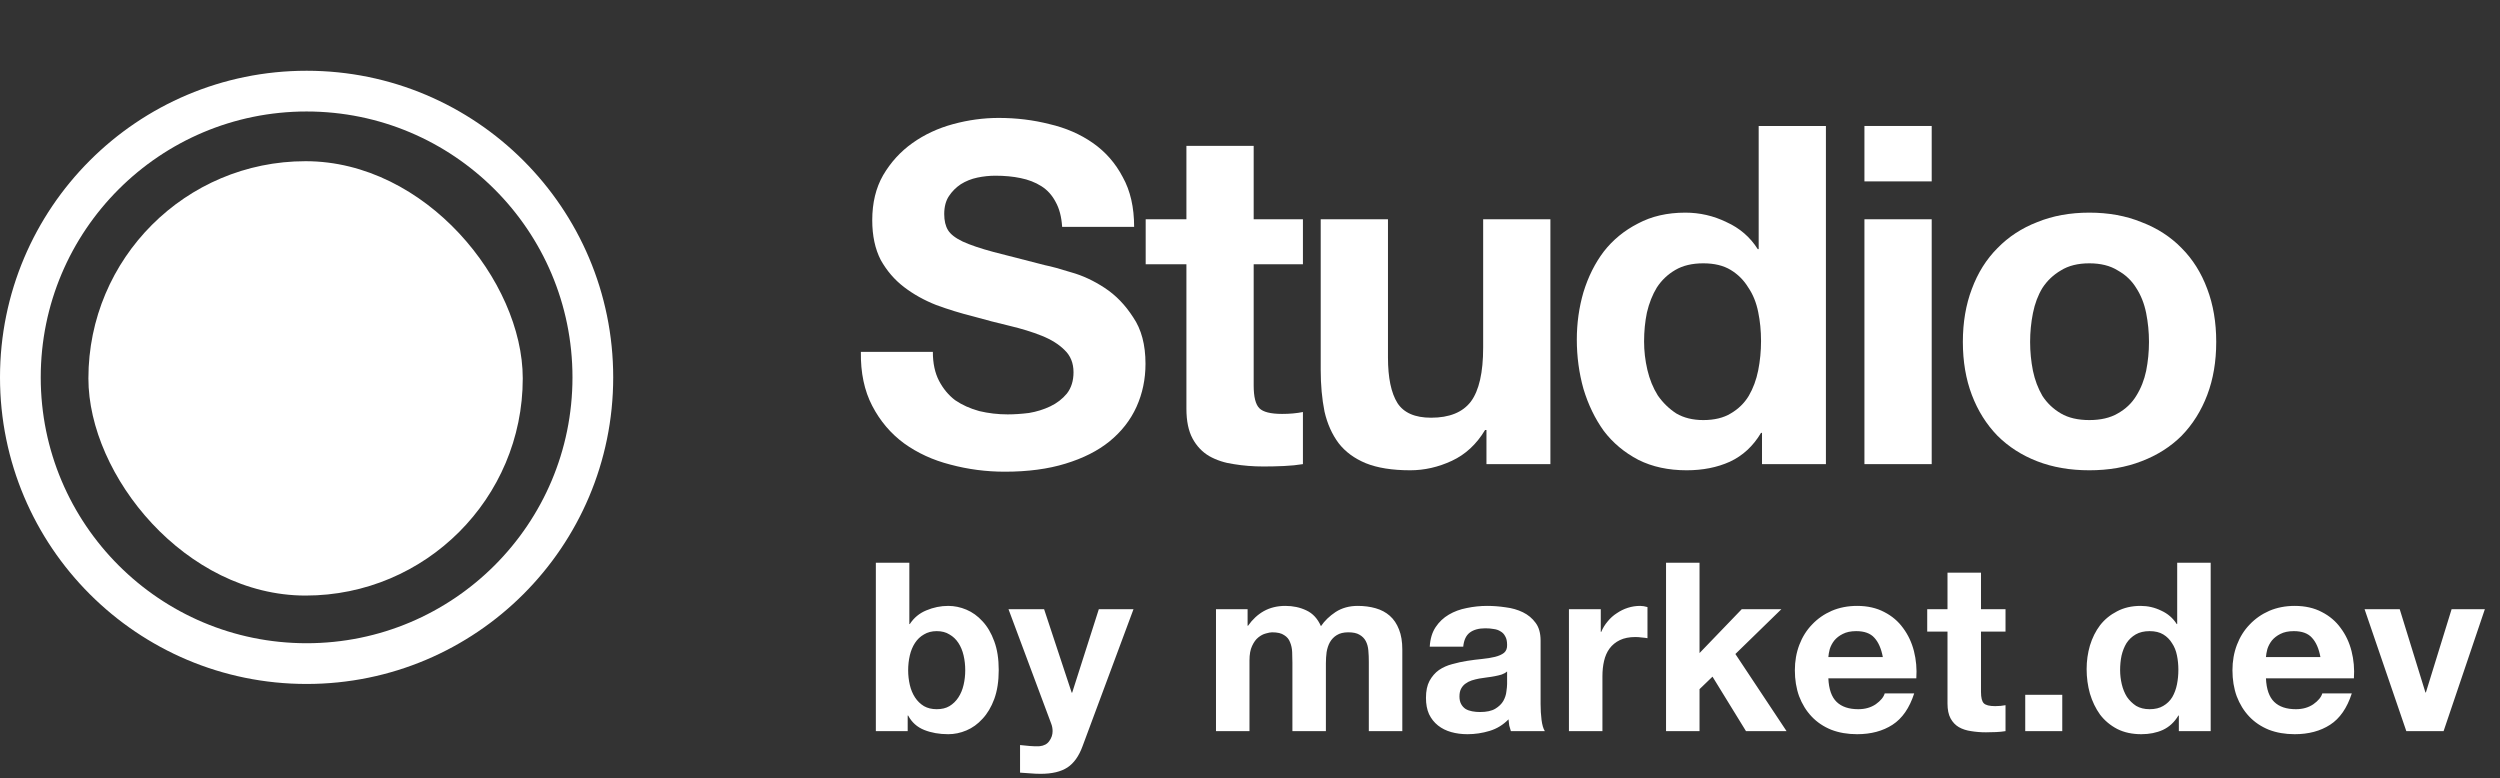 <svg width="106" height="33" viewBox="0 0 106 33" fill="none" xmlns="http://www.w3.org/2000/svg">
<rect x="0" y="0" width="106" height="33" fill="#333333" stroke="none"/>
<rect x="3.748" y="6.835" width="18.417" height="18.417" rx="9.208" fill="white"/>
<path d="M26 16C26 23.18 20.18 29 13 29C5.82 29 0 23.18 0 16C0 8.82 5.82 3 13 3C20.18 3 26 8.82 26 16ZM1.727 16C1.727 22.226 6.774 27.273 13 27.273C19.226 27.273 24.273 22.226 24.273 16C24.273 9.774 19.226 4.727 13 4.727C6.774 4.727 1.727 9.774 1.727 16Z" fill="white"/>
<path d="M86.077 14.498C86.077 14.913 86.117 15.321 86.197 15.723C86.278 16.111 86.412 16.466 86.599 16.787C86.8 17.095 87.061 17.343 87.382 17.53C87.703 17.718 88.105 17.811 88.587 17.811C89.069 17.811 89.471 17.718 89.792 17.53C90.126 17.343 90.388 17.095 90.575 16.787C90.776 16.466 90.916 16.111 90.997 15.723C91.077 15.321 91.117 14.913 91.117 14.498C91.117 14.083 91.077 13.675 90.997 13.273C90.916 12.871 90.776 12.517 90.575 12.209C90.388 11.901 90.126 11.653 89.792 11.466C89.471 11.265 89.069 11.165 88.587 11.165C88.105 11.165 87.703 11.265 87.382 11.466C87.061 11.653 86.8 11.901 86.599 12.209C86.412 12.517 86.278 12.871 86.197 13.273C86.117 13.675 86.077 14.083 86.077 14.498ZM83.225 14.498C83.225 13.668 83.353 12.918 83.607 12.249C83.861 11.566 84.223 10.991 84.691 10.522C85.16 10.04 85.722 9.672 86.378 9.418C87.034 9.15 87.77 9.016 88.587 9.016C89.403 9.016 90.14 9.15 90.796 9.418C91.465 9.672 92.034 10.04 92.503 10.522C92.971 10.991 93.333 11.566 93.587 12.249C93.841 12.918 93.968 13.668 93.968 14.498C93.968 15.328 93.841 16.078 93.587 16.747C93.333 17.416 92.971 17.992 92.503 18.474C92.034 18.942 91.465 19.304 90.796 19.558C90.14 19.813 89.403 19.94 88.587 19.94C87.77 19.94 87.034 19.813 86.378 19.558C85.722 19.304 85.16 18.942 84.691 18.474C84.223 17.992 83.861 17.416 83.607 16.747C83.353 16.078 83.225 15.328 83.225 14.498Z" fill="white"/>
<path d="M81.904 7.691H79.052V5.341H81.904V7.691ZM79.052 9.297H81.904V19.679H79.052V9.297Z" fill="white"/>
<path d="M74.668 14.458C74.668 14.03 74.628 13.621 74.548 13.233C74.468 12.831 74.327 12.483 74.126 12.189C73.939 11.881 73.691 11.633 73.383 11.446C73.075 11.258 72.687 11.165 72.219 11.165C71.75 11.165 71.355 11.258 71.034 11.446C70.713 11.633 70.452 11.881 70.251 12.189C70.063 12.497 69.923 12.851 69.829 13.253C69.749 13.641 69.709 14.05 69.709 14.478C69.709 14.88 69.755 15.281 69.849 15.683C69.943 16.084 70.09 16.446 70.291 16.767C70.505 17.075 70.766 17.329 71.074 17.53C71.395 17.718 71.777 17.811 72.219 17.811C72.687 17.811 73.075 17.718 73.383 17.53C73.705 17.343 73.959 17.095 74.146 16.787C74.334 16.466 74.468 16.104 74.548 15.703C74.628 15.301 74.668 14.886 74.668 14.458ZM74.709 18.353H74.668C74.334 18.916 73.892 19.324 73.343 19.578C72.808 19.819 72.199 19.94 71.516 19.94C70.739 19.94 70.057 19.793 69.468 19.498C68.879 19.19 68.39 18.782 68.002 18.273C67.627 17.751 67.339 17.155 67.138 16.486C66.951 15.817 66.857 15.12 66.857 14.398C66.857 13.701 66.951 13.032 67.138 12.39C67.339 11.734 67.627 11.158 68.002 10.663C68.39 10.167 68.872 9.772 69.448 9.478C70.023 9.17 70.692 9.016 71.456 9.016C72.071 9.016 72.654 9.15 73.203 9.418C73.765 9.672 74.207 10.054 74.528 10.562H74.568V5.341H77.419V19.679H74.709V18.353Z" fill="white"/>
<path d="M65.737 19.679H63.026V18.233H62.966C62.605 18.835 62.136 19.27 61.56 19.538C60.985 19.806 60.396 19.94 59.794 19.94C59.03 19.94 58.401 19.839 57.906 19.639C57.424 19.438 57.042 19.157 56.761 18.795C56.48 18.42 56.279 17.972 56.159 17.45C56.052 16.914 55.998 16.325 55.998 15.683V9.297H58.85V15.161C58.85 16.017 58.984 16.66 59.251 17.088C59.519 17.503 59.994 17.711 60.677 17.711C61.453 17.711 62.016 17.483 62.364 17.028C62.712 16.56 62.886 15.797 62.886 14.739V9.297H65.737V19.679Z" fill="white"/>
<path d="M53.156 9.297H55.244V11.205H53.156V16.345C53.156 16.827 53.236 17.149 53.397 17.309C53.557 17.47 53.879 17.55 54.361 17.55C54.521 17.55 54.675 17.544 54.822 17.53C54.97 17.517 55.11 17.497 55.244 17.47V19.679C55.003 19.719 54.735 19.746 54.441 19.759C54.146 19.772 53.858 19.779 53.577 19.779C53.136 19.779 52.714 19.746 52.312 19.679C51.924 19.625 51.576 19.511 51.268 19.337C50.974 19.163 50.739 18.916 50.565 18.594C50.391 18.273 50.304 17.851 50.304 17.329V11.205H48.577V9.297H50.304V6.185H53.156V9.297Z" fill="white"/>
<path d="M39.553 14.92C39.553 15.402 39.64 15.81 39.814 16.145C39.988 16.479 40.216 16.754 40.497 16.968C40.791 17.169 41.133 17.323 41.521 17.43C41.909 17.523 42.311 17.57 42.726 17.57C43.007 17.57 43.308 17.55 43.629 17.51C43.951 17.456 44.252 17.363 44.533 17.229C44.814 17.095 45.048 16.914 45.236 16.687C45.423 16.446 45.517 16.145 45.517 15.783C45.517 15.395 45.39 15.08 45.135 14.839C44.894 14.598 44.573 14.398 44.172 14.237C43.77 14.076 43.315 13.936 42.806 13.815C42.297 13.695 41.782 13.561 41.26 13.414C40.724 13.28 40.202 13.119 39.694 12.932C39.185 12.731 38.73 12.477 38.328 12.169C37.926 11.861 37.599 11.479 37.344 11.024C37.103 10.556 36.983 9.993 36.983 9.337C36.983 8.601 37.137 7.965 37.444 7.43C37.766 6.881 38.181 6.426 38.69 6.064C39.198 5.703 39.774 5.435 40.416 5.261C41.059 5.087 41.702 5 42.344 5C43.094 5 43.81 5.087 44.493 5.261C45.189 5.422 45.805 5.689 46.34 6.064C46.876 6.439 47.297 6.921 47.605 7.51C47.926 8.086 48.087 8.788 48.087 9.618H45.035C45.008 9.19 44.914 8.835 44.754 8.554C44.606 8.273 44.406 8.052 44.151 7.892C43.897 7.731 43.602 7.617 43.268 7.55C42.947 7.483 42.592 7.45 42.204 7.45C41.949 7.45 41.695 7.477 41.441 7.53C41.186 7.584 40.952 7.677 40.738 7.811C40.537 7.945 40.37 8.112 40.236 8.313C40.102 8.514 40.035 8.768 40.035 9.076C40.035 9.357 40.089 9.585 40.196 9.759C40.303 9.933 40.51 10.094 40.818 10.241C41.139 10.388 41.574 10.536 42.123 10.683C42.685 10.83 43.415 11.017 44.312 11.245C44.58 11.299 44.948 11.399 45.416 11.546C45.898 11.68 46.374 11.901 46.842 12.209C47.311 12.517 47.712 12.932 48.047 13.454C48.395 13.963 48.569 14.618 48.569 15.422C48.569 16.078 48.442 16.687 48.188 17.249C47.933 17.811 47.552 18.3 47.043 18.715C46.548 19.116 45.925 19.431 45.175 19.659C44.439 19.886 43.582 20 42.605 20C41.815 20 41.046 19.9 40.296 19.699C39.56 19.511 38.904 19.21 38.328 18.795C37.766 18.38 37.317 17.851 36.983 17.209C36.648 16.566 36.487 15.803 36.501 14.92H39.553Z" fill="white"/>
<path d="M40.926 28.42C40.926 28.2 40.903 27.99 40.856 27.79C40.81 27.59 40.736 27.413 40.636 27.26C40.536 27.107 40.41 26.987 40.256 26.9C40.11 26.807 39.93 26.76 39.716 26.76C39.51 26.76 39.33 26.807 39.176 26.9C39.023 26.987 38.896 27.107 38.796 27.26C38.696 27.413 38.623 27.59 38.576 27.79C38.53 27.99 38.506 28.2 38.506 28.42C38.506 28.633 38.53 28.84 38.576 29.04C38.623 29.24 38.696 29.417 38.796 29.57C38.896 29.723 39.023 29.847 39.176 29.94C39.33 30.027 39.51 30.07 39.716 30.07C39.93 30.07 40.11 30.027 40.256 29.94C40.41 29.847 40.536 29.723 40.636 29.57C40.736 29.417 40.81 29.24 40.856 29.04C40.903 28.84 40.926 28.633 40.926 28.42ZM37.136 23.86H38.556V26.46H38.576C38.75 26.193 38.983 26 39.276 25.88C39.576 25.753 39.886 25.69 40.206 25.69C40.466 25.69 40.723 25.743 40.976 25.85C41.23 25.957 41.456 26.12 41.656 26.34C41.863 26.56 42.03 26.843 42.156 27.19C42.283 27.53 42.346 27.937 42.346 28.41C42.346 28.883 42.283 29.293 42.156 29.64C42.03 29.98 41.863 30.26 41.656 30.48C41.456 30.7 41.23 30.863 40.976 30.97C40.723 31.077 40.466 31.13 40.206 31.13C39.826 31.13 39.486 31.07 39.186 30.95C38.886 30.83 38.66 30.627 38.506 30.34H38.486V31H37.136V23.86ZM45.9 31.64C45.746 32.06 45.533 32.36 45.26 32.54C44.986 32.72 44.606 32.81 44.12 32.81C43.973 32.81 43.826 32.803 43.68 32.79C43.54 32.783 43.396 32.773 43.25 32.76V31.59C43.383 31.603 43.52 31.617 43.66 31.63C43.8 31.643 43.94 31.647 44.08 31.64C44.266 31.62 44.403 31.547 44.49 31.42C44.583 31.293 44.63 31.153 44.63 31C44.63 30.887 44.61 30.78 44.57 30.68L42.76 25.83H44.27L45.44 29.37H45.46L46.59 25.83H48.06L45.9 31.64ZM51.558 25.83H52.898V26.53H52.918C53.105 26.263 53.328 26.057 53.588 25.91C53.855 25.763 54.158 25.69 54.498 25.69C54.825 25.69 55.122 25.753 55.388 25.88C55.662 26.007 55.868 26.23 56.008 26.55C56.162 26.323 56.368 26.123 56.628 25.95C56.895 25.777 57.208 25.69 57.568 25.69C57.842 25.69 58.095 25.723 58.328 25.79C58.562 25.857 58.762 25.963 58.928 26.11C59.095 26.257 59.225 26.45 59.318 26.69C59.412 26.923 59.458 27.207 59.458 27.54V31H58.038V28.07C58.038 27.897 58.032 27.733 58.018 27.58C58.005 27.427 57.968 27.293 57.908 27.18C57.848 27.067 57.758 26.977 57.638 26.91C57.525 26.843 57.368 26.81 57.168 26.81C56.968 26.81 56.805 26.85 56.678 26.93C56.558 27.003 56.462 27.103 56.388 27.23C56.322 27.35 56.275 27.49 56.248 27.65C56.228 27.803 56.218 27.96 56.218 28.12V31H54.798V28.1C54.798 27.947 54.795 27.797 54.788 27.65C54.782 27.497 54.752 27.357 54.698 27.23C54.652 27.103 54.568 27.003 54.448 26.93C54.335 26.85 54.165 26.81 53.938 26.81C53.872 26.81 53.782 26.827 53.668 26.86C53.562 26.887 53.455 26.943 53.348 27.03C53.248 27.11 53.162 27.23 53.088 27.39C53.015 27.543 52.978 27.747 52.978 28V31H51.558V25.83ZM60.621 27.42C60.641 27.087 60.724 26.81 60.871 26.59C61.017 26.37 61.204 26.193 61.431 26.06C61.657 25.927 61.911 25.833 62.191 25.78C62.477 25.72 62.764 25.69 63.051 25.69C63.311 25.69 63.574 25.71 63.841 25.75C64.108 25.783 64.351 25.853 64.571 25.96C64.791 26.067 64.971 26.217 65.111 26.41C65.251 26.597 65.321 26.847 65.321 27.16V29.85C65.321 30.083 65.334 30.307 65.361 30.52C65.388 30.733 65.434 30.893 65.501 31H64.061C64.034 30.92 64.011 30.84 63.991 30.76C63.977 30.673 63.968 30.587 63.961 30.5C63.734 30.733 63.468 30.897 63.161 30.99C62.854 31.083 62.541 31.13 62.221 31.13C61.974 31.13 61.744 31.1 61.531 31.04C61.318 30.98 61.131 30.887 60.971 30.76C60.811 30.633 60.684 30.473 60.591 30.28C60.504 30.087 60.461 29.857 60.461 29.59C60.461 29.297 60.511 29.057 60.611 28.87C60.718 28.677 60.851 28.523 61.011 28.41C61.178 28.297 61.364 28.213 61.571 28.16C61.784 28.1 61.998 28.053 62.211 28.02C62.424 27.987 62.634 27.96 62.841 27.94C63.047 27.92 63.231 27.89 63.391 27.85C63.551 27.81 63.678 27.753 63.771 27.68C63.864 27.6 63.907 27.487 63.901 27.34C63.901 27.187 63.874 27.067 63.821 26.98C63.774 26.887 63.708 26.817 63.621 26.77C63.541 26.717 63.444 26.683 63.331 26.67C63.224 26.65 63.108 26.64 62.981 26.64C62.701 26.64 62.481 26.7 62.321 26.82C62.161 26.94 62.068 27.14 62.041 27.42H60.621ZM63.901 28.47C63.841 28.523 63.764 28.567 63.671 28.6C63.584 28.627 63.487 28.65 63.381 28.67C63.281 28.69 63.174 28.707 63.061 28.72C62.947 28.733 62.834 28.75 62.721 28.77C62.614 28.79 62.508 28.817 62.401 28.85C62.301 28.883 62.211 28.93 62.131 28.99C62.057 29.043 61.998 29.113 61.951 29.2C61.904 29.287 61.881 29.397 61.881 29.53C61.881 29.657 61.904 29.763 61.951 29.85C61.998 29.937 62.061 30.007 62.141 30.06C62.221 30.107 62.314 30.14 62.421 30.16C62.528 30.18 62.638 30.19 62.751 30.19C63.031 30.19 63.248 30.143 63.401 30.05C63.554 29.957 63.667 29.847 63.741 29.72C63.814 29.587 63.858 29.453 63.871 29.32C63.891 29.187 63.901 29.08 63.901 29V28.47ZM66.523 25.83H67.873V26.79H67.893C67.96 26.63 68.05 26.483 68.163 26.35C68.276 26.21 68.406 26.093 68.553 26C68.7 25.9 68.856 25.823 69.023 25.77C69.19 25.717 69.363 25.69 69.543 25.69C69.636 25.69 69.74 25.707 69.853 25.74V27.06C69.786 27.047 69.706 27.037 69.613 27.03C69.52 27.017 69.43 27.01 69.343 27.01C69.083 27.01 68.863 27.053 68.683 27.14C68.503 27.227 68.356 27.347 68.243 27.5C68.136 27.647 68.06 27.82 68.013 28.02C67.966 28.22 67.943 28.437 67.943 28.67V31H66.523V25.83ZM70.64 23.86H72.06V27.69L73.85 25.83H75.53L73.58 27.73L75.75 31H74.03L72.61 28.69L72.06 29.22V31H70.64V23.86ZM79.832 27.86C79.765 27.5 79.645 27.227 79.472 27.04C79.305 26.853 79.049 26.76 78.702 26.76C78.475 26.76 78.285 26.8 78.132 26.88C77.985 26.953 77.865 27.047 77.772 27.16C77.685 27.273 77.622 27.393 77.582 27.52C77.549 27.647 77.529 27.76 77.522 27.86H79.832ZM77.522 28.76C77.542 29.22 77.659 29.553 77.872 29.76C78.085 29.967 78.392 30.07 78.792 30.07C79.079 30.07 79.325 30 79.532 29.86C79.739 29.713 79.865 29.56 79.912 29.4H81.162C80.962 30.02 80.655 30.463 80.242 30.73C79.829 30.997 79.329 31.13 78.742 31.13C78.335 31.13 77.969 31.067 77.642 30.94C77.315 30.807 77.039 30.62 76.812 30.38C76.585 30.14 76.409 29.853 76.282 29.52C76.162 29.187 76.102 28.82 76.102 28.42C76.102 28.033 76.165 27.673 76.292 27.34C76.419 27.007 76.599 26.72 76.832 26.48C77.065 26.233 77.342 26.04 77.662 25.9C77.989 25.76 78.349 25.69 78.742 25.69C79.182 25.69 79.565 25.777 79.892 25.95C80.219 26.117 80.485 26.343 80.692 26.63C80.905 26.917 81.059 27.243 81.152 27.61C81.245 27.977 81.279 28.36 81.252 28.76H77.522ZM83.994 25.83H85.034V26.78H83.994V29.34C83.994 29.58 84.034 29.74 84.114 29.82C84.194 29.9 84.354 29.94 84.594 29.94C84.674 29.94 84.751 29.937 84.824 29.93C84.897 29.923 84.967 29.913 85.034 29.9V31C84.914 31.02 84.781 31.033 84.634 31.04C84.487 31.047 84.344 31.05 84.204 31.05C83.984 31.05 83.774 31.033 83.574 31C83.381 30.973 83.207 30.917 83.054 30.83C82.907 30.743 82.791 30.62 82.704 30.46C82.617 30.3 82.574 30.09 82.574 29.83V26.78H81.714V25.83H82.574V24.28H83.994V25.83ZM85.87 29.46H87.44V31H85.87V29.46ZM92.363 28.4C92.363 28.187 92.343 27.983 92.303 27.79C92.263 27.59 92.193 27.417 92.093 27.27C92 27.117 91.876 26.993 91.723 26.9C91.57 26.807 91.376 26.76 91.143 26.76C90.91 26.76 90.713 26.807 90.553 26.9C90.393 26.993 90.263 27.117 90.163 27.27C90.07 27.423 90 27.6 89.953 27.8C89.913 27.993 89.893 28.197 89.893 28.41C89.893 28.61 89.916 28.81 89.963 29.01C90.01 29.21 90.083 29.39 90.183 29.55C90.29 29.703 90.42 29.83 90.573 29.93C90.733 30.023 90.923 30.07 91.143 30.07C91.376 30.07 91.57 30.023 91.723 29.93C91.883 29.837 92.01 29.713 92.103 29.56C92.196 29.4 92.263 29.22 92.303 29.02C92.343 28.82 92.363 28.613 92.363 28.4ZM92.383 30.34H92.363C92.196 30.62 91.976 30.823 91.703 30.95C91.436 31.07 91.133 31.13 90.793 31.13C90.406 31.13 90.066 31.057 89.773 30.91C89.48 30.757 89.236 30.553 89.043 30.3C88.856 30.04 88.713 29.743 88.613 29.41C88.52 29.077 88.473 28.73 88.473 28.37C88.473 28.023 88.52 27.69 88.613 27.37C88.713 27.043 88.856 26.757 89.043 26.51C89.236 26.263 89.476 26.067 89.763 25.92C90.05 25.767 90.383 25.69 90.763 25.69C91.07 25.69 91.36 25.757 91.633 25.89C91.913 26.017 92.133 26.207 92.293 26.46H92.313V23.86H93.733V31H92.383V30.34ZM98.386 27.86C98.32 27.5 98.2 27.227 98.026 27.04C97.859 26.853 97.603 26.76 97.256 26.76C97.029 26.76 96.84 26.8 96.686 26.88C96.54 26.953 96.419 27.047 96.326 27.16C96.24 27.273 96.176 27.393 96.136 27.52C96.103 27.647 96.083 27.76 96.076 27.86H98.386ZM96.076 28.76C96.096 29.22 96.213 29.553 96.426 29.76C96.639 29.967 96.946 30.07 97.346 30.07C97.633 30.07 97.879 30 98.086 29.86C98.293 29.713 98.419 29.56 98.466 29.4H99.716C99.516 30.02 99.21 30.463 98.796 30.73C98.383 30.997 97.883 31.13 97.296 31.13C96.889 31.13 96.523 31.067 96.196 30.94C95.87 30.807 95.593 30.62 95.366 30.38C95.139 30.14 94.963 29.853 94.836 29.52C94.716 29.187 94.656 28.82 94.656 28.42C94.656 28.033 94.719 27.673 94.846 27.34C94.973 27.007 95.153 26.72 95.386 26.48C95.62 26.233 95.896 26.04 96.216 25.9C96.543 25.76 96.903 25.69 97.296 25.69C97.736 25.69 98.12 25.777 98.446 25.95C98.773 26.117 99.04 26.343 99.246 26.63C99.46 26.917 99.613 27.243 99.706 27.61C99.799 27.977 99.833 28.36 99.806 28.76H96.076ZM103.608 31H102.028L100.258 25.83H101.748L102.838 29.36H102.858L103.948 25.83H105.358L103.608 31Z" fill="white"/>
</svg>
